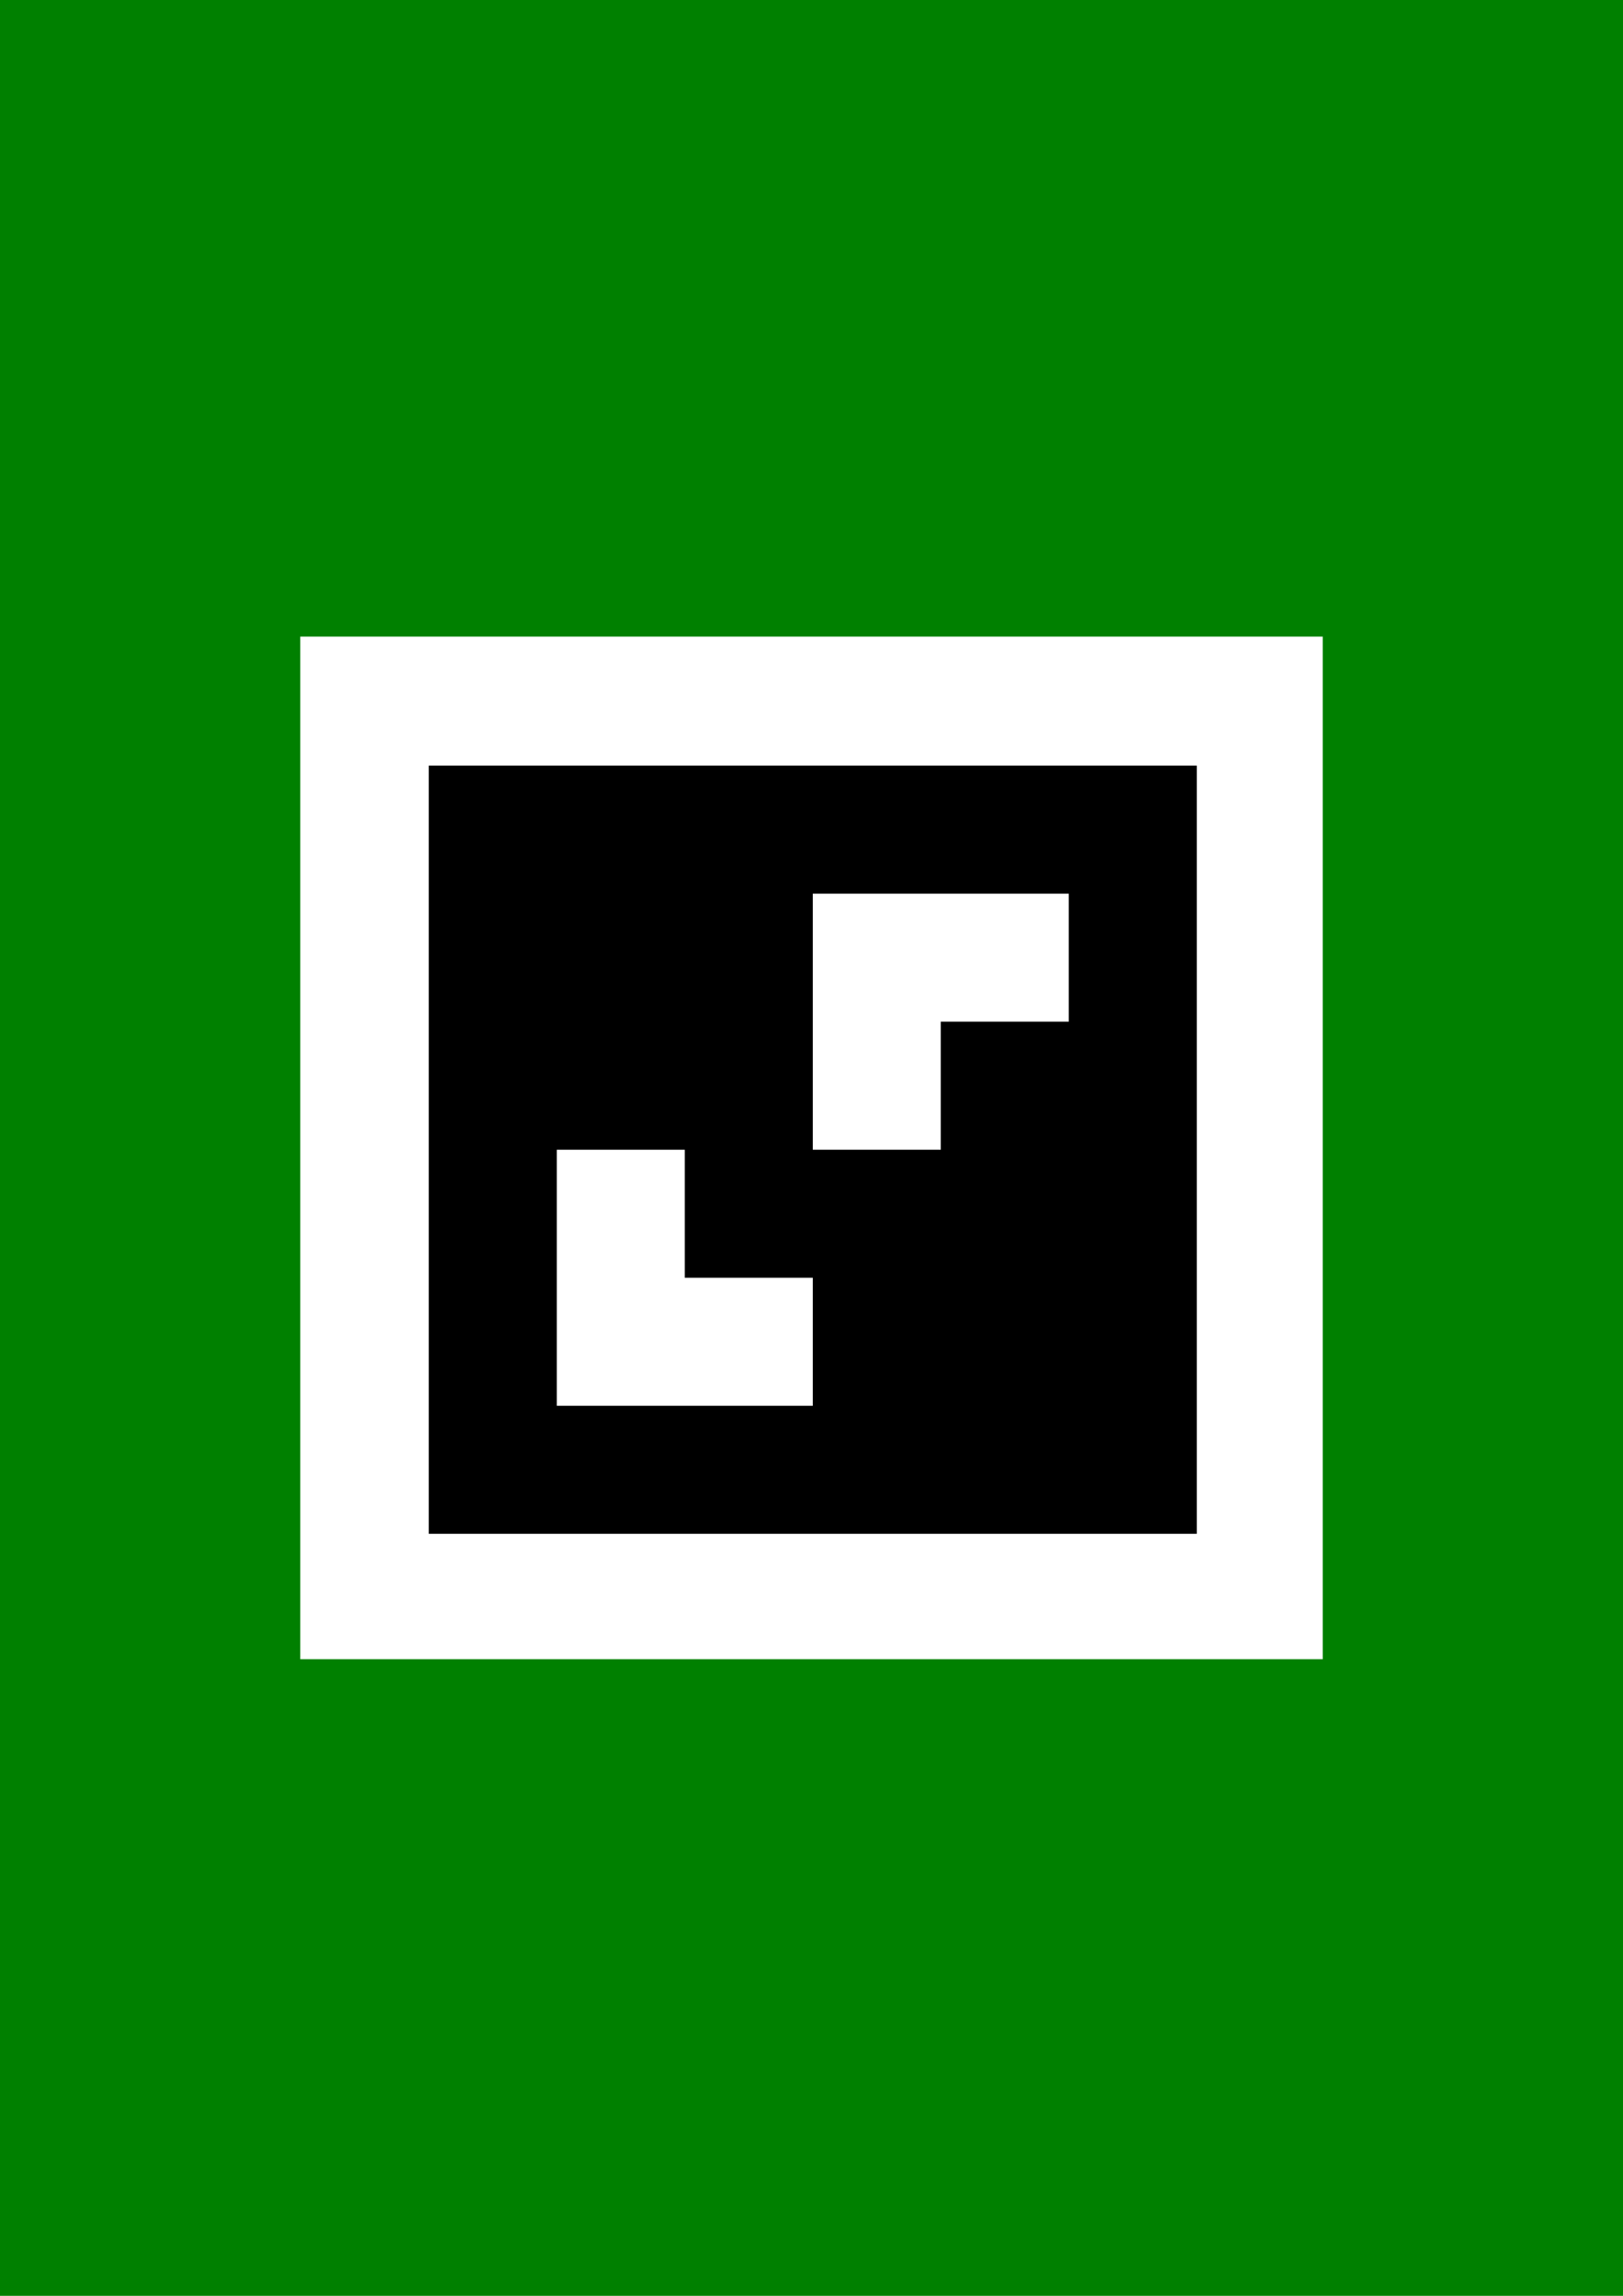 <?xml version="1.0" encoding="UTF-8" standalone="no"?>
<!-- Created with Inkscape (http://www.inkscape.org/) -->

<svg
   width="210mm"
   height="297mm"
   viewBox="0 0 210 297"
   version="1.1"
   id="svg5"
   xmlns:xlink="http://www.w3.org/1999/xlink"
   xmlns="http://www.w3.org/2000/svg"
   xmlns:svg="http://www.w3.org/2000/svg">
  <defs
     id="defs2">
    <linearGradient
       id="linearGradient1158">
      <stop
         style="stop-color:#2d3a46;stop-opacity:1"
         offset="0"
         id="stop1154" />
      <stop
         style="stop-color:#000000;stop-opacity:1"
         offset="1"
         id="stop1156" />
    </linearGradient>
    <radialGradient
       xlink:href="#linearGradient1158"
       id="radialGradient1160"
       cx="483.123"
       cy="406.469"
       fx="483.123"
       fy="406.469"
       r="512"
       gradientUnits="userSpaceOnUse"
       gradientTransform="matrix(0.181,0.181,-0.188,0.188,124.574,-28.49)" />
    <filter
       height="1.003"
       y="-0.001"
       width="1.003"
       x="-0.001"
       style="color-interpolation-filters:sRGB"
       id="filter2265">
      <feTurbulence
         numOctaves="5"
         seed="0"
         type="fractalNoise"
         baseFrequency="0.1"
         result="result1"
         id="feTurbulence2259" />
      <feGaussianBlur
         stdDeviation="2"
         result="result2"
         id="feGaussianBlur2261" />
      <feDisplacementMap
         scale="50"
         yChannelSelector="B"
         xChannelSelector="R"
         in="SourceGraphic"
         in2="result2"
         id="feDisplacementMap2263" />
    </filter>
    <filter
       width="1"
       height="1"
       y="-9.4228039e-05"
       x="-4.691412e-05"
       style="color-interpolation-filters:sRGB"
       id="filter2527">
      <feGaussianBlur
         stdDeviation="0.01"
         result="result1"
         id="feGaussianBlur2515" />
      <feBlend
         in2="result1"
         result="fbSourceGraphic"
         mode="multiply"
         id="feBlend2517" />
      <feTurbulence
         baseFrequency="0.8"
         type="fractalNoise"
         seed="0"
         numOctaves="3"
         result="result3"
         id="feTurbulence2519" />
      <feDisplacementMap
         in="fbSourceGraphic"
         xChannelSelector="R"
         yChannelSelector="G"
         scale="50"
         result="result2"
         in2="result3"
         id="feDisplacementMap2521" />
      <feMorphology
         radius="1"
         operator="dilate"
         result="result4"
         id="feMorphology2523" />
      <feBlend
         mode="screen"
         in2="result2"
         id="feBlend2525" />
    </filter>
  </defs>
  <rect
     style="fill:#008000;stroke-width:0.397;stop-color:#000000"
     id="rect1215"
     width="210"
     height="297"
     x="0"
     y="0" />
  <rect
     style="fill:#ffffff;stroke-width:0.397;stop-color:#000000"
     id="rect1319"
     width="132.292"
     height="132.292"
     x="38.854"
     y="82.354" />
  <path
     id="use1361"
     style="fill:#000000;stroke-width:1.5;stop-color:#000000"
     d="M 209.35 373.76 L 209.35 748.76 L 584.35 748.76 L 584.35 373.76 L 209.35 373.76 z M 396.85 436.26 L 521.85 436.26 L 521.85 498.76 L 459.35 498.76 L 459.35 561.26 L 396.85 561.26 L 396.85 436.26 z M 271.85 561.26 L 334.35 561.26 L 334.35 623.76 L 396.85 623.76 L 396.85 686.26 L 271.85 686.26 L 271.85 561.26 z "
     transform="scale(0.265)" />
</svg>
